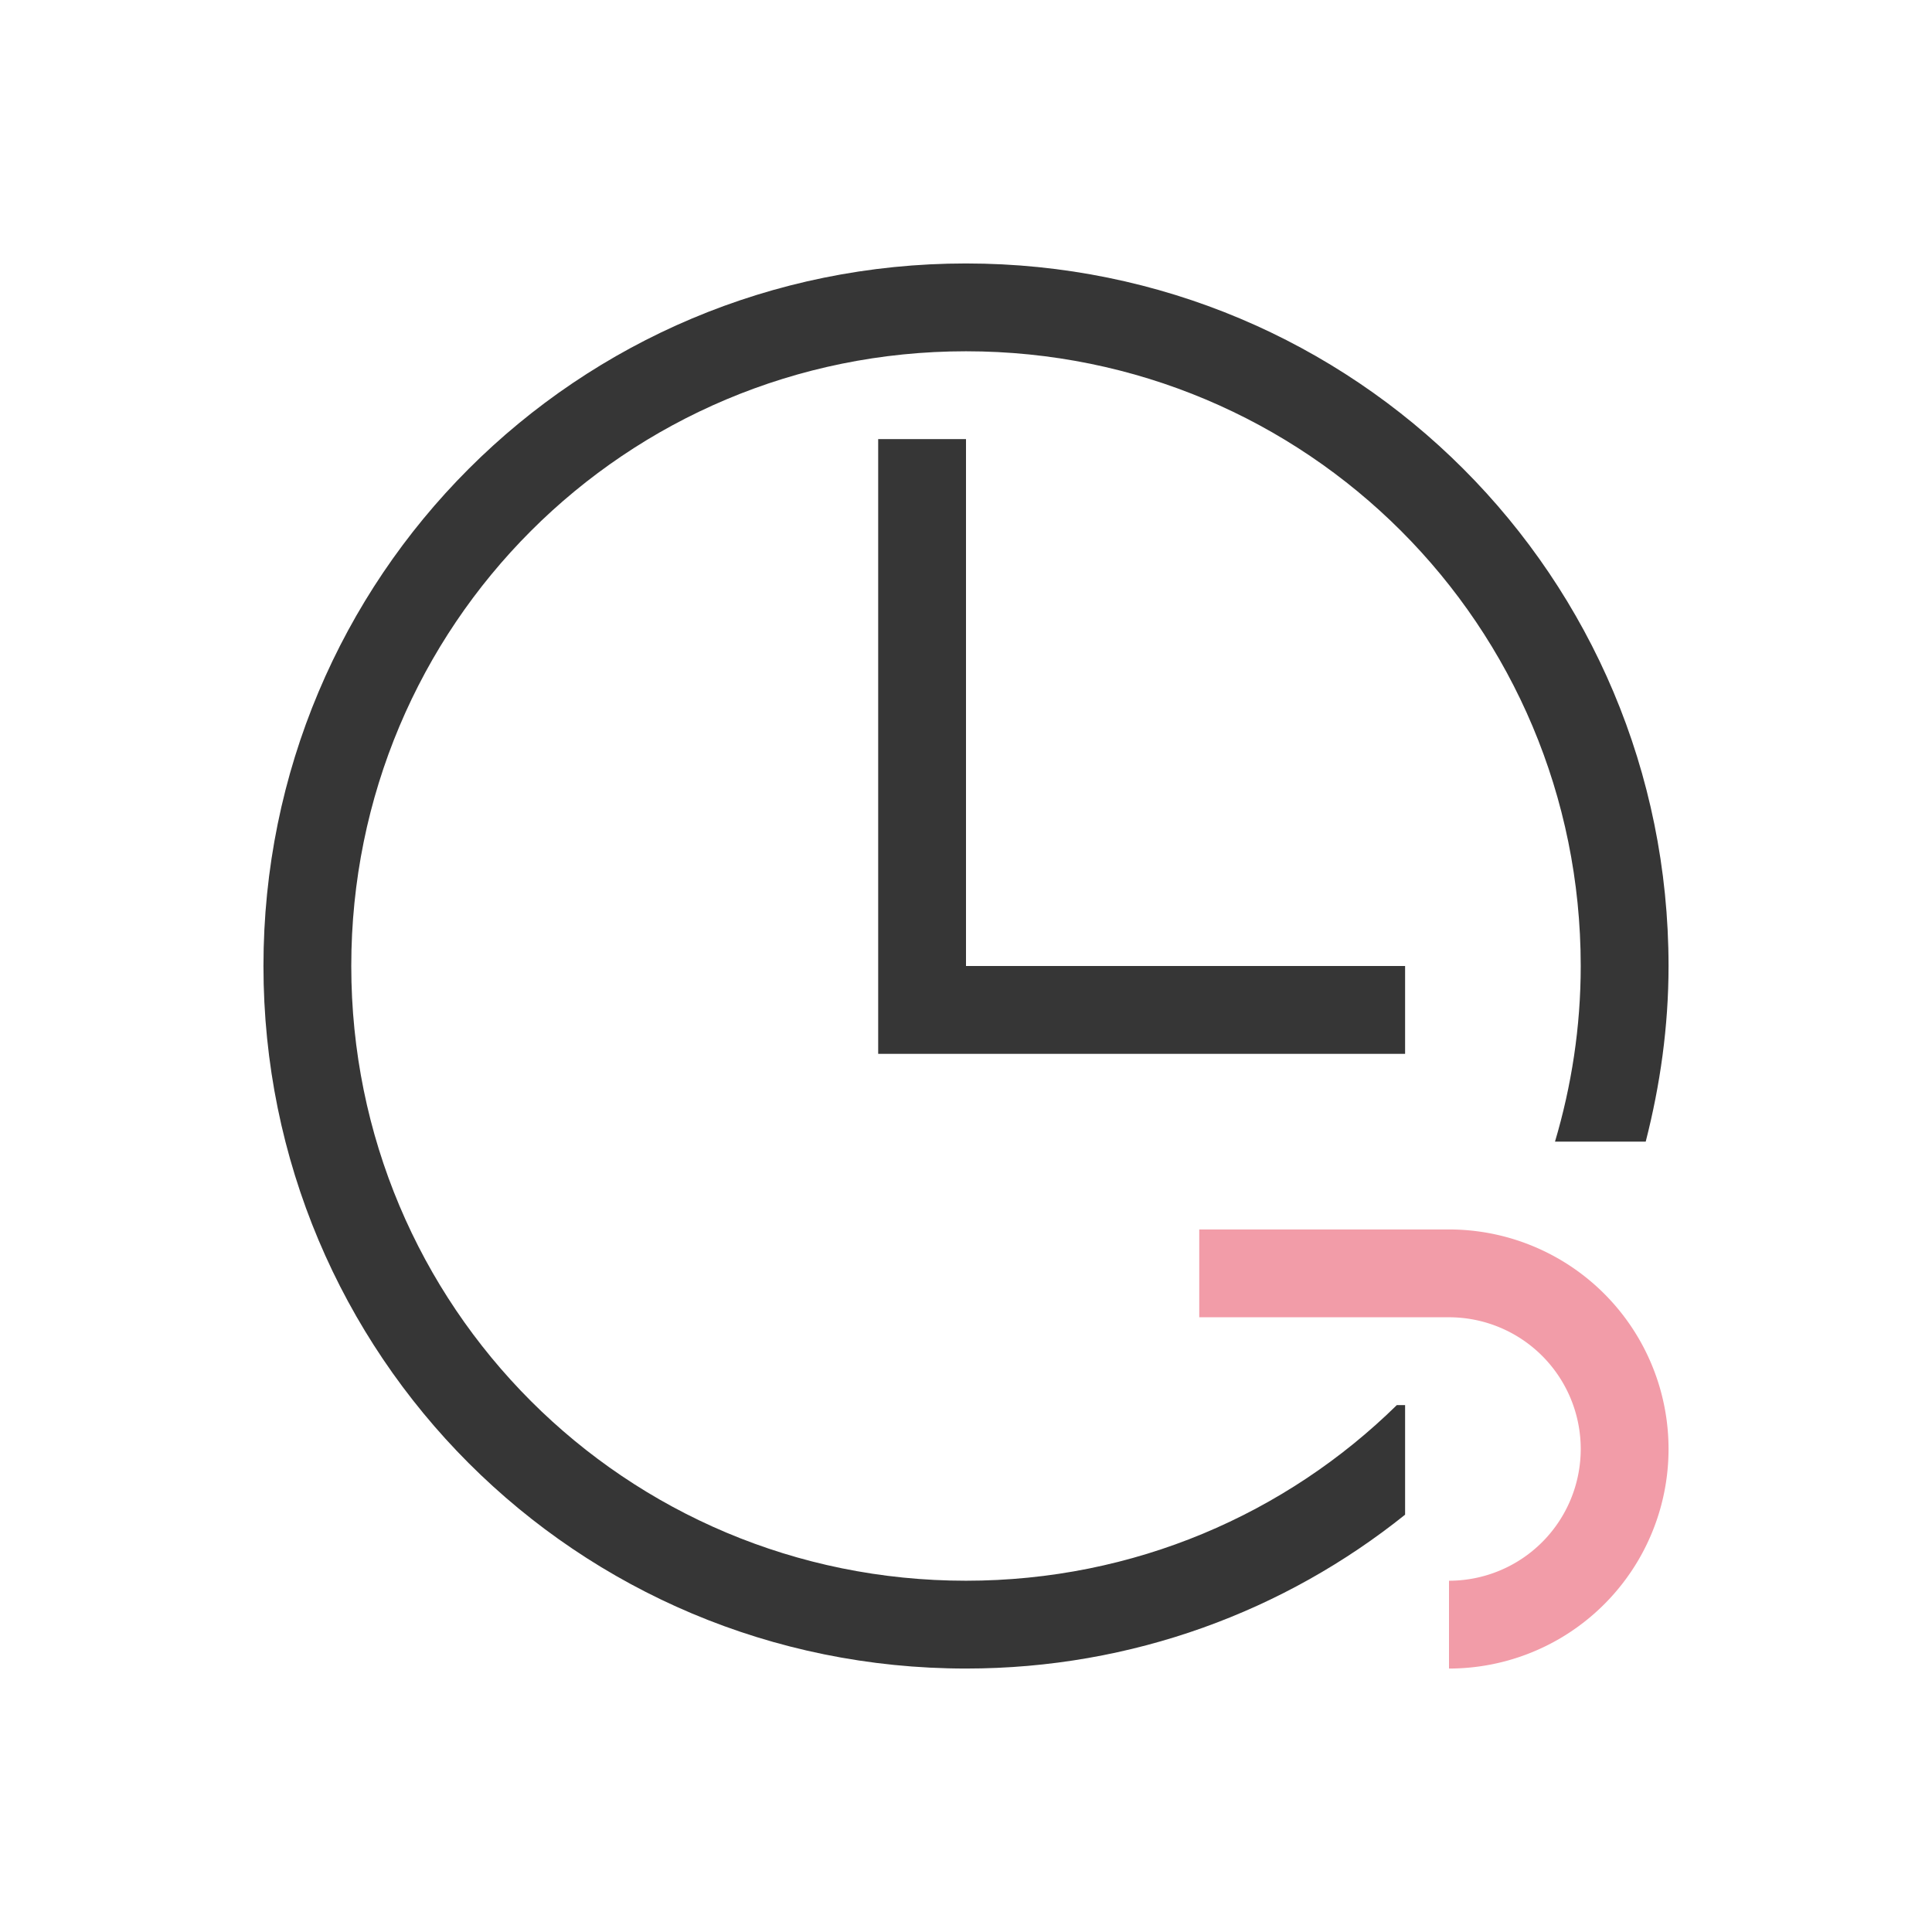 <svg xmlns="http://www.w3.org/2000/svg" viewBox="0 0 22 22">
  <defs id="defs3051">
    <style type="text/css" id="current-color-scheme">
      .ColorScheme-Text {
        color:#363636;
      }
      .ColorScheme-Highlight {
        color:#F29CA8;
      }
      </style>
  </defs>
 <path 
    style="fill:currentColor;fill-opacity:1;stroke:none" 
	d="m11 3c-4.432 0-8 3.568-8 8 0 4.432 3.568 8 8 8 1.896 0 3.633-.656 5-1.752v-1.248h-.094c-1.261 1.238-2.991 2-4.906 2-3.878 0-7-3.122-7-7 0-3.878 3.122-7 7-7 3.878 0 7 3.122 7 7 0 .696-.105 1.366-.293 2h1.033c.164-.64.26-1.308.26-2 0-4.432-3.568-8-8-8m-1 2v7h1 5v-1h-5v-6h-1"
	class="ColorScheme-Text"
    />
  <path
    style="fill:currentColor;fill-opacity:1;stroke:none" 
    d="m13.656 14v1h.846 1.998a1.5 1.5 0 0 1 1.5 1.5 1.5 1.5 0 0 1 -1.5 1.5v1a2.5 2.5 0 0 0 2.5 -2.5 2.5 2.5 0 0 0 -2.5 -2.5h-2.844"
	class="ColorScheme-Highlight"
     id="path10" />
</svg>
